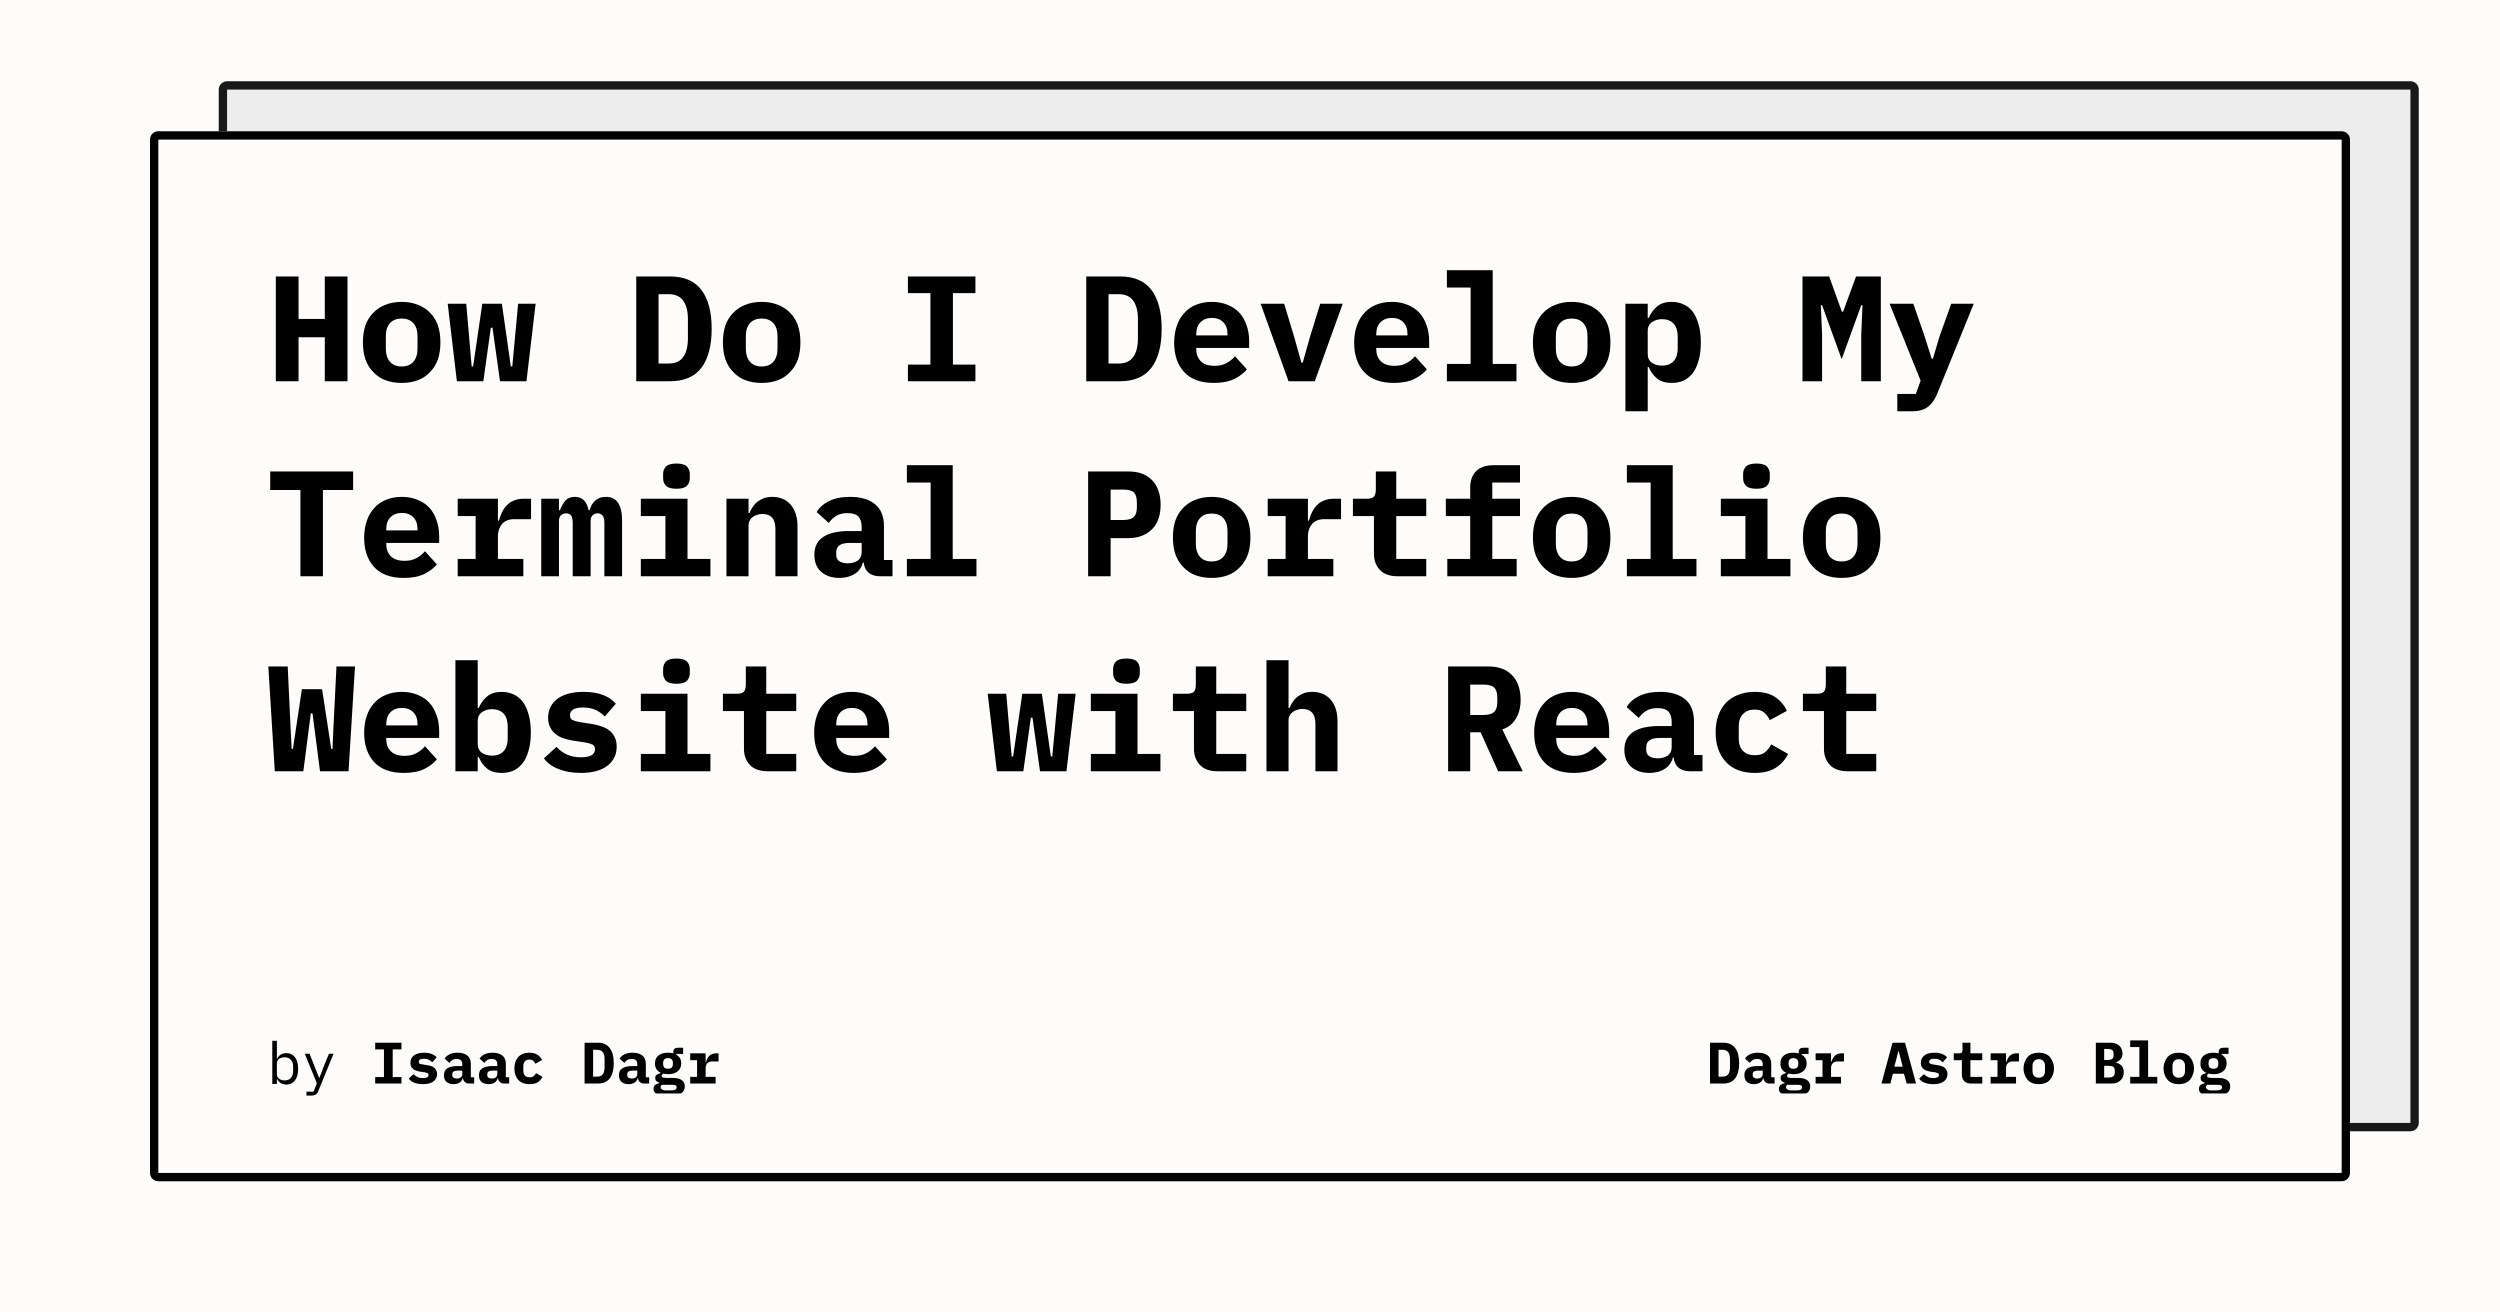 <svg width="1200" height="630" viewBox="0 0 1200 630" xmlns="http://www.w3.org/2000/svg"><rect x="0" y="0" width="1200" height="630" fill="#fefbfb"/><defs><clipPath id="satori_bc-id-0"><path x="105" y="39" width="1056" height="504" d="M109,39 h1048 a4,4 0 0 1 4,4 v496 a4,4 0 0 1 -4,4 h-1048 a4,4 0 0 1 -4,-4 v-496 a4,4 0 0 1 4,-4"/></clipPath></defs><g opacity="0.9"><path x="105" y="39" width="1056" height="504" fill="#ecebeb" d="M109,39 h1048 a4,4 0 0 1 4,4 v496 a4,4 0 0 1 -4,4 h-1048 a4,4 0 0 1 -4,-4 v-496 a4,4 0 0 1 4,-4"/><path width="1056" height="504" clip-path="url(#satori_bc-id-0)" fill="none" stroke="#000" stroke-width="8" d="M106.172,40.172 A4,4 0 0 1 109,39 h1048 a4,4 0 0 1 4,4 v496 a4,4 0 0 1 -4,4 h-1048 a4,4 0 0 1 -4,-4 v-496 A4,4 0 0 1 106.172,40.172"/></g><defs><clipPath id="satori_bc-id-1"><path x="72" y="63" width="1056" height="504" d="M76,63 h1048 a4,4 0 0 1 4,4 v496 a4,4 0 0 1 -4,4 h-1048 a4,4 0 0 1 -4,-4 v-496 a4,4 0 0 1 4,-4"/></clipPath></defs><path x="72" y="63" width="1056" height="504" fill="#fefbfb" d="M76,63 h1048 a4,4 0 0 1 4,4 v496 a4,4 0 0 1 -4,4 h-1048 a4,4 0 0 1 -4,-4 v-496 a4,4 0 0 1 4,-4"/><path width="1056" height="504" clip-path="url(#satori_bc-id-1)" fill="none" stroke="#000" stroke-width="8" d="M73.172,64.172 A4,4 0 0 1 76,63 h1048 a4,4 0 0 1 4,4 v496 a4,4 0 0 1 -4,4 h-1048 a4,4 0 0 1 -4,-4 v-496 A4,4 0 0 1 73.172,64.172"/><clipPath id="satori_cp-id-1-0-0"><rect x="128" y="103" width="944" height="281"/></clipPath><mask id="satori_om-id-1-0-0"><rect x="128" y="103" width="944" height="281" fill="#fff"/></mask><path fill="black" d="M155.9 183.0L155.9 161.9L143.3 161.9L143.3 183.0L132.4 183.0L132.4 132.7L143.3 132.7L143.3 153.1L155.9 153.1L155.9 132.7L166.8 132.7L166.8 183.0L155.9 183.0ZM192.8 183.8L192.8 183.8Q188.5 183.8 185.0 182.5Q181.6 181.2 179.2 178.6Q176.7 176.1 175.4 172.5Q174.2 168.9 174.2 164.4L174.2 164.4Q174.2 159.8 175.4 156.2Q176.7 152.6 179.2 150.1Q181.6 147.6 185.0 146.3Q188.5 144.9 192.8 144.9L192.8 144.9Q197.1 144.9 200.6 146.3Q204.0 147.6 206.4 150.1Q208.9 152.6 210.2 156.2Q211.4 159.8 211.4 164.4L211.4 164.4Q211.4 168.9 210.2 172.5Q208.9 176.1 206.4 178.6Q204.0 181.2 200.6 182.5Q197.1 183.8 192.8 183.8ZM192.8 175.9L192.8 175.9Q196.4 175.9 198.4 173.7Q200.4 171.4 200.4 167.3L200.4 167.3L200.4 161.4Q200.4 157.3 198.4 155.1Q196.4 152.9 192.8 152.9L192.8 152.9Q189.2 152.9 187.2 155.1Q185.2 157.3 185.2 161.4L185.2 161.4L185.2 167.3Q185.2 171.4 187.2 173.7Q189.2 175.9 192.8 175.9ZM219.3 183.0L214.9 145.8L223.8 145.8L226.4 175.9L227.1 175.9L231.5 145.8L240.9 145.8L245.2 175.9L245.9 175.9L248.7 145.8L257.1 145.8L252.7 183.0L240.0 183.0L236.4 157.3L235.6 157.3L232.0 183.0L219.3 183.0Z M305.4 183.0L305.4 132.7L321.6 132.7Q331.8 132.7 336.7 139.2Q341.6 145.7 341.6 157.8L341.6 157.8Q341.6 170.0 336.7 176.5Q331.8 183.0 321.6 183.0L321.6 183.0L305.4 183.0ZM316.1 174.5L320.9 174.5Q325.7 174.5 327.9 171.4Q330.2 168.3 330.2 162.4L330.2 162.4L330.2 153.2Q330.2 147.4 327.9 144.3Q325.7 141.2 320.9 141.2L320.9 141.2L316.1 141.2L316.1 174.5ZM365.6 183.8L365.6 183.8Q361.3 183.8 357.8 182.5Q354.4 181.2 352.0 178.6Q349.5 176.1 348.2 172.5Q347.0 168.9 347.0 164.4L347.0 164.4Q347.0 159.8 348.2 156.2Q349.5 152.6 352.0 150.1Q354.4 147.6 357.8 146.3Q361.3 144.9 365.6 144.9L365.6 144.9Q369.9 144.9 373.4 146.3Q376.8 147.6 379.2 150.1Q381.7 152.6 383.0 156.2Q384.2 159.8 384.2 164.4L384.2 164.4Q384.2 168.9 383.0 172.5Q381.7 176.1 379.2 178.6Q376.8 181.2 373.4 182.5Q369.9 183.8 365.6 183.8ZM365.6 175.9L365.6 175.9Q369.2 175.9 371.2 173.7Q373.2 171.4 373.2 167.3L373.2 167.3L373.2 161.4Q373.2 157.3 371.2 155.1Q369.2 152.9 365.6 152.9L365.6 152.9Q362 152.9 360.0 155.1Q358.0 157.3 358.0 161.4L358.0 161.4L358.0 167.3Q358.0 171.4 360.0 173.7Q362 175.9 365.6 175.9Z M468.2 183.0L435.8 183.0L435.8 175.0L446.6 175.0L446.6 140.7L435.8 140.7L435.8 132.7L468.2 132.7L468.2 140.7L457.4 140.7L457.4 175.0L468.2 175.0L468.2 183.0Z M521.4 183.0L521.4 132.7L537.6 132.7Q547.8 132.7 552.7 139.2Q557.6 145.7 557.6 157.8L557.6 157.8Q557.6 170.0 552.7 176.5Q547.8 183.0 537.6 183.0L537.6 183.0L521.4 183.0ZM532.1 174.5L536.9 174.5Q541.7 174.5 543.9 171.4Q546.2 168.3 546.2 162.4L546.2 162.4L546.2 153.2Q546.2 147.4 543.9 144.3Q541.7 141.2 536.9 141.2L536.9 141.2L532.1 141.2L532.1 174.5ZM582.6 183.8L582.6 183.8Q573.2 183.8 568.4 178.6Q563.6 173.4 563.6 164.5L563.6 164.5Q563.6 160.0 564.9 156.3Q566.1 152.7 568.5 150.2Q570.8 147.6 574.1 146.3Q577.5 144.9 581.7 144.9L581.7 144.9Q585.8 144.9 589.2 146.3Q592.5 147.6 594.8 150.0Q597.1 152.5 598.3 156.0Q599.6 159.5 599.6 163.8L599.6 163.8L599.6 167.0L574.2 167.0L574.2 167.6Q574.2 171.2 576.4 173.4Q578.6 175.6 583.0 175.6L583.0 175.6Q586.3 175.6 588.7 174.3Q591.0 173.1 592.8 171.0L592.8 171.0L598.5 177.3Q596.4 179.9 592.5 181.9Q588.6 183.8 582.6 183.8ZM581.7 152.6L581.7 152.6Q578.3 152.6 576.2 154.7Q574.2 156.8 574.2 160.4L574.2 160.4L574.2 161.0L589.2 161.0L589.2 160.4Q589.2 156.7 587.2 154.7Q585.2 152.6 581.7 152.6ZM631.1 183.0L618.5 183.0L605.1 145.8L616.4 145.8L621.2 161.7L624.7 174.1L625.3 174.1L628.8 161.7L633.7 145.8L644.5 145.8L631.1 183.0ZM669.0 183.8L669.0 183.8Q659.6 183.8 654.8 178.6Q650.0 173.4 650.0 164.5L650.0 164.5Q650.0 160.0 651.3 156.3Q652.5 152.7 654.9 150.2Q657.2 147.6 660.5 146.3Q663.9 144.9 668.1 144.9L668.1 144.9Q672.2 144.9 675.6 146.3Q678.9 147.6 681.2 150.0Q683.5 152.5 684.7 156.0Q686.0 159.5 686.0 163.8L686.0 163.8L686.0 167.0L660.6 167.0L660.6 167.6Q660.6 171.2 662.8 173.4Q665.0 175.6 669.4 175.6L669.4 175.6Q672.7 175.6 675.1 174.3Q677.4 173.1 679.2 171.0L679.2 171.0L684.9 177.3Q682.8 179.9 678.9 181.9Q675.0 183.8 669.0 183.8ZM668.1 152.6L668.1 152.6Q664.7 152.6 662.6 154.7Q660.6 156.8 660.6 160.4L660.6 160.4L660.6 161.0L675.6 161.0L675.6 160.4Q675.6 156.7 673.6 154.7Q671.6 152.6 668.1 152.6ZM694.5 183.0L694.5 174.7L705.9 174.7L705.9 138.0L694.5 138.0L694.5 129.7L716.5 129.7L716.5 174.7L727.9 174.7L727.9 183.0L694.5 183.0ZM754.4 183.8L754.4 183.8Q750.1 183.8 746.6 182.5Q743.2 181.2 740.8 178.6Q738.3 176.1 737.0 172.5Q735.8 168.9 735.8 164.4L735.8 164.4Q735.8 159.8 737.0 156.2Q738.3 152.6 740.8 150.1Q743.2 147.6 746.6 146.3Q750.1 144.9 754.4 144.9L754.4 144.9Q758.7 144.9 762.2 146.3Q765.6 147.6 768.0 150.1Q770.5 152.6 771.8 156.2Q773.0 159.8 773.0 164.4L773.0 164.4Q773.0 168.9 771.8 172.5Q770.5 176.1 768.0 178.6Q765.6 181.2 762.2 182.5Q758.7 183.8 754.4 183.8ZM754.4 175.9L754.4 175.9Q758.0 175.9 760.0 173.7Q762.0 171.4 762.0 167.3L762.0 167.3L762.0 161.4Q762.0 157.3 760.0 155.1Q758.0 152.9 754.4 152.9L754.4 152.9Q750.8 152.9 748.8 155.1Q746.8 157.3 746.8 161.4L746.8 161.4L746.8 167.3Q746.8 171.4 748.8 173.7Q750.8 175.9 754.4 175.9ZM780.2 197.4L780.2 145.8L790.9 145.8L790.9 152.6L791.4 152.6Q792.8 149.3 795.4 147.1Q798.0 144.9 802.4 144.9L802.4 144.9Q805.5 144.9 808.1 146.1Q810.6 147.2 812.5 149.6Q814.3 152.0 815.3 155.7Q816.4 159.3 816.4 164.4L816.4 164.4Q816.4 169.4 815.3 173.1Q814.3 176.8 812.5 179.1Q810.6 181.5 808.1 182.7Q805.5 183.8 802.4 183.8L802.4 183.8Q798.0 183.8 795.4 181.7Q792.8 179.6 791.4 176.2L791.4 176.2L790.9 176.2L790.9 197.4L780.2 197.4ZM797.8 175.5L797.8 175.5Q801.4 175.5 803.4 173.3Q805.3 171.1 805.3 167.3L805.3 167.3L805.3 161.5Q805.3 157.6 803.4 155.4Q801.4 153.2 797.8 153.2L797.8 153.2Q795.0 153.2 793.0 154.6Q790.9 156.0 790.9 158.9L790.9 158.9L790.9 169.8Q790.9 172.8 793.0 174.2Q795.0 175.5 797.8 175.5Z M893.4 183.0L893.4 160.6L894.0 146.5L893.4 146.5L884.0 172.4L874.6 146.5L874.0 146.5L874.6 160.6L874.6 183.0L865.2 183.0L865.2 132.7L878.0 132.7L884.1 149.6L884.7 149.6L890.9 132.7L902.8 132.7L902.8 183.0L893.4 183.0ZM931.0 161.4L936.6 145.8L947.4 145.8L929.9 188.9Q928.3 193.0 925.5 195.2Q922.8 197.4 918.1 197.4L918.1 197.4L910.7 197.4L910.7 189.1L919.6 189.1L921.9 182.7L907.0 145.8L918.4 145.8L923.8 161.4L927.2 172.2L927.8 172.2L931.0 161.4Z M169.5 235.2L155 235.2L155 276.6L144.2 276.6L144.2 235.2L129.7 235.2L129.7 226.3L169.5 226.3L169.5 235.2ZM193.8 277.4L193.8 277.4Q184.4 277.4 179.6 272.2Q174.8 267.0 174.8 258.1L174.8 258.1Q174.8 253.6 176.1 249.9Q177.3 246.3 179.7 243.8Q182 241.2 185.3 239.9Q188.7 238.5 192.9 238.5L192.9 238.5Q197.0 238.5 200.4 239.9Q203.7 241.2 206.0 243.6Q208.3 246.1 209.5 249.6Q210.8 253.1 210.8 257.4L210.8 257.4L210.8 260.6L185.4 260.6L185.4 261.2Q185.4 264.8 187.6 267.0Q189.8 269.2 194.2 269.2L194.2 269.2Q197.5 269.2 199.9 267.9Q202.2 266.7 204.0 264.6L204.0 264.6L209.7 270.9Q207.6 273.5 203.7 275.5Q199.8 277.4 193.8 277.4ZM192.9 246.2L192.9 246.2Q189.5 246.2 187.4 248.3Q185.4 250.4 185.4 254.0L185.4 254.0L185.4 254.6L200.4 254.6L200.4 254.0Q200.4 250.3 198.4 248.3Q196.4 246.2 192.9 246.2ZM219.7 276.6L219.7 268.3L228.3 268.3L228.3 247.7L219.7 247.7L219.7 239.4L239.0 239.4L239.0 249.9L239.5 249.9Q240.0 247.9 240.9 246.0Q241.8 244.1 243.2 242.6Q244.6 241.1 246.6 240.3Q248.6 239.4 251.3 239.4L251.3 239.4L254.9 239.4L254.9 249.2L246.9 249.2Q243.0 249.2 241.0 251.5Q239.0 253.9 239.0 257.3L239.0 257.3L239.0 268.3L251.2 268.3L251.2 276.6L219.7 276.6ZM268.3 276.6L259.8 276.6L259.8 239.4L268.3 239.4L268.3 244.9L268.8 244.9Q269.7 242.3 271.3 240.4Q272.9 238.5 275.9 238.5L275.9 238.5Q281.3 238.5 282.5 244.9L282.5 244.9L282.9 244.9Q283.4 243.6 284.0 242.4Q284.7 241.3 285.6 240.4Q286.5 239.5 287.8 239.0Q289.1 238.5 290.9 238.5L290.9 238.5Q298.6 238.5 298.6 250.0L298.6 250.0L298.6 276.6L290.1 276.6L290.1 251.1Q290.1 248.5 289.2 247.4Q288.3 246.4 286.8 246.4L286.8 246.4Q285.5 246.4 284.5 247.3Q283.5 248.2 283.5 250.1L283.5 250.1L283.5 276.6L274.9 276.6L274.9 251.1Q274.9 248.5 274.1 247.4Q273.2 246.4 271.8 246.4L271.8 246.4Q270.3 246.4 269.3 247.3Q268.3 248.2 268.3 250.1L268.3 250.1L268.3 276.6ZM324.7 234.6L324.7 234.6Q321.1 234.6 319.7 233.2Q318.3 231.7 318.3 229.6L318.3 229.6L318.3 227.5Q318.3 225.4 319.7 223.9Q321.1 222.5 324.7 222.5L324.7 222.5Q328.3 222.5 329.7 223.9Q331.1 225.4 331.1 227.5L331.1 227.5L331.1 229.6Q331.1 231.7 329.7 233.2Q328.3 234.6 324.7 234.6ZM307.6 276.6L307.6 268.3L319.4 268.3L319.4 247.7L307.6 247.7L307.6 239.4L330.0 239.4L330.0 268.3L341.0 268.3L341.0 276.6L307.6 276.6ZM359.3 276.6L348.7 276.6L348.7 239.4L359.3 239.4L359.3 246.2L359.8 246.2Q360.4 244.6 361.4 243.2Q362.3 241.8 363.6 240.8Q365.0 239.8 366.7 239.1Q368.5 238.5 370.7 238.5L370.7 238.5Q373.4 238.5 375.6 239.4Q377.8 240.3 379.4 242.1Q381.0 243.9 381.9 246.5Q382.8 249.1 382.8 252.5L382.8 252.5L382.8 276.6L372.2 276.6L372.2 253.9Q372.2 246.7 365.9 246.7L365.9 246.7Q364.7 246.7 363.5 247.1Q362.3 247.4 361.4 248.1Q360.4 248.8 359.9 249.8Q359.3 250.8 359.3 252.1L359.3 252.1L359.3 276.6ZM428.4 276.6L422.3 276.6Q419.0 276.6 416.9 274.9Q414.9 273.2 414.6 270.0L414.6 270.0L414.2 270.0Q413.2 273.7 410.2 275.5Q407.2 277.4 402.9 277.4L402.9 277.4Q397.5 277.4 394.2 274.5Q390.9 271.6 390.9 266.3L390.9 266.3Q390.9 260.5 395.2 257.7Q399.4 254.9 407.6 254.9L407.6 254.9L413.6 254.9L413.6 253.0Q413.6 249.7 412.1 248.0Q410.5 246.3 406.9 246.3L406.9 246.3Q403.5 246.3 401.4 247.6Q399.3 248.9 397.8 251.0L397.8 251.0L392.0 245.8Q393.8 242.6 397.8 240.6Q401.8 238.5 408.1 238.5L408.1 238.5Q415.7 238.5 420.0 242.0Q424.3 245.5 424.3 252.6L424.3 252.6L424.3 268.8L428.4 268.8L428.4 276.6ZM406.9 270.4L406.9 270.4Q409.7 270.4 411.7 269.1Q413.6 267.7 413.6 265.1L413.6 265.1L413.6 260.6L407.9 260.6Q401.4 260.6 401.4 265.0L401.4 265.0L401.4 266.5Q401.4 268.4 402.9 269.4Q404.4 270.4 406.9 270.4ZM435.3 276.6L435.3 268.3L446.7 268.3L446.7 231.6L435.3 231.6L435.3 223.3L457.3 223.3L457.3 268.3L468.7 268.3L468.7 276.6L435.3 276.6Z M533.1 276.6L522.3 276.6L522.3 226.3L541.7 226.3Q545.4 226.3 548.3 227.4Q551.1 228.5 553.1 230.6Q555.1 232.7 556.1 235.7Q557.1 238.6 557.1 242.3L557.1 242.3Q557.1 246.0 556.1 248.9Q555.1 251.9 553.1 253.9Q551.1 256.0 548.3 257.1Q545.4 258.3 541.7 258.3L541.7 258.3L533.1 258.3L533.1 276.6ZM533.1 235.0L533.1 249.6L539.0 249.6Q542.8 249.6 544.3 248.1Q545.7 246.7 545.7 243.4L545.7 243.4L545.7 241.2Q545.7 237.9 544.3 236.4Q542.8 235.0 539.0 235.0L539.0 235.0L533.1 235.0ZM581.6 277.4L581.6 277.4Q577.3 277.4 573.8 276.1Q570.4 274.8 568.0 272.2Q565.5 269.7 564.2 266.1Q563.0 262.5 563.0 258.0L563.0 258.0Q563.0 253.4 564.2 249.8Q565.5 246.2 568.0 243.7Q570.4 241.2 573.8 239.9Q577.3 238.5 581.6 238.5L581.6 238.5Q585.9 238.5 589.4 239.9Q592.8 241.2 595.2 243.7Q597.7 246.2 599.0 249.8Q600.2 253.4 600.2 258.0L600.2 258.0Q600.2 262.5 599.0 266.1Q597.7 269.7 595.2 272.2Q592.8 274.8 589.4 276.1Q585.9 277.4 581.6 277.4ZM581.6 269.5L581.6 269.5Q585.2 269.5 587.2 267.3Q589.2 265.0 589.2 260.9L589.2 260.9L589.2 255.0Q589.2 250.9 587.2 248.7Q585.2 246.5 581.6 246.5L581.6 246.5Q578 246.5 576.0 248.7Q574.0 250.9 574.0 255.0L574.0 255.0L574.0 260.9Q574.0 265.0 576.0 267.3Q578 269.5 581.6 269.5ZM608.5 276.6L608.5 268.3L617.1 268.3L617.1 247.7L608.5 247.7L608.5 239.4L627.8 239.4L627.8 249.9L628.3 249.9Q628.8 247.9 629.7 246.0Q630.6 244.1 632.0 242.6Q633.4 241.1 635.4 240.3Q637.4 239.4 640.1 239.4L640.1 239.4L643.7 239.4L643.7 249.2L635.7 249.2Q631.8 249.2 629.8 251.5Q627.8 253.9 627.8 257.3L627.8 257.3L627.8 268.3L640.0 268.3L640.0 276.6L608.5 276.6ZM684.6 276.6L670.9 276.6Q665.1 276.6 662.3 273.5Q659.5 270.5 659.5 265.8L659.5 265.8L659.5 247.7L649.4 247.7L649.4 239.4L656.0 239.4Q658.4 239.4 659.4 238.5Q660.4 237.5 660.4 235.0L660.4 235.0L660.4 226.3L670.2 226.3L670.2 239.4L684.6 239.4L684.6 247.7L670.2 247.7L670.2 268.3L684.6 268.3L684.6 276.6ZM694.7 276.6L694.7 268.3L705.7 268.3L705.7 247.7L694.0 247.7L694.0 239.4L705.7 239.4L705.7 234.0Q705.7 229.2 708.4 226.3Q711.2 223.3 717.0 223.3L717.0 223.3L729.6 223.3L729.6 231.6L716.3 231.6L716.3 239.4L729.6 239.4L729.6 247.7L716.3 247.7L716.3 268.3L728.0 268.3L728.0 276.6L694.7 276.6ZM754.4 277.4L754.4 277.4Q750.1 277.4 746.6 276.1Q743.2 274.8 740.8 272.2Q738.3 269.7 737.0 266.1Q735.8 262.5 735.8 258.0L735.8 258.0Q735.8 253.4 737.0 249.8Q738.3 246.2 740.8 243.7Q743.2 241.2 746.6 239.9Q750.1 238.5 754.4 238.5L754.4 238.5Q758.7 238.5 762.2 239.9Q765.6 241.2 768.0 243.7Q770.5 246.2 771.8 249.8Q773.0 253.4 773.0 258.0L773.0 258.0Q773.0 262.5 771.8 266.1Q770.5 269.7 768.0 272.2Q765.6 274.8 762.2 276.1Q758.7 277.4 754.4 277.4ZM754.4 269.5L754.4 269.5Q758.0 269.5 760.0 267.3Q762.0 265.0 762.0 260.9L762.0 260.9L762.0 255.0Q762.0 250.9 760.0 248.7Q758.0 246.5 754.4 246.5L754.4 246.5Q750.8 246.5 748.8 248.7Q746.8 250.9 746.8 255.0L746.8 255.0L746.8 260.9Q746.8 265.0 748.8 267.3Q750.8 269.5 754.4 269.5ZM780.9 276.6L780.9 268.3L792.3 268.3L792.3 231.6L780.9 231.6L780.9 223.3L802.9 223.3L802.9 268.3L814.3 268.3L814.3 276.6L780.9 276.6ZM843.1 234.6L843.1 234.6Q839.5 234.6 838.1 233.2Q836.7 231.7 836.7 229.6L836.7 229.6L836.7 227.5Q836.7 225.4 838.1 223.9Q839.5 222.5 843.1 222.5L843.1 222.5Q846.7 222.5 848.1 223.9Q849.5 225.4 849.5 227.5L849.5 227.5L849.5 229.6Q849.5 231.7 848.1 233.2Q846.7 234.6 843.1 234.6ZM826.0 276.6L826.0 268.3L837.8 268.3L837.8 247.7L826.0 247.7L826.0 239.4L848.4 239.4L848.4 268.3L859.4 268.3L859.4 276.6L826.0 276.6ZM884.0 277.4L884.0 277.4Q879.7 277.4 876.2 276.1Q872.8 274.8 870.4 272.2Q867.9 269.7 866.6 266.1Q865.4 262.5 865.4 258.0L865.4 258.0Q865.4 253.4 866.6 249.8Q867.9 246.2 870.4 243.7Q872.8 241.2 876.2 239.9Q879.7 238.5 884.0 238.5L884.0 238.5Q888.3 238.5 891.8 239.9Q895.2 241.2 897.6 243.7Q900.1 246.2 901.4 249.8Q902.6 253.4 902.6 258.0L902.6 258.0Q902.6 262.5 901.4 266.1Q900.1 269.7 897.6 272.2Q895.2 274.8 891.8 276.1Q888.3 277.4 884.0 277.4ZM884.0 269.5L884.0 269.5Q887.6 269.5 889.6 267.3Q891.6 265.0 891.6 260.9L891.6 260.9L891.6 255.0Q891.6 250.9 889.6 248.7Q887.6 246.5 884.0 246.5L884.0 246.5Q880.4 246.5 878.4 248.7Q876.4 250.9 876.4 255.0L876.4 255.0L876.4 260.9Q876.4 265.0 878.4 267.3Q880.4 269.5 884.0 269.5Z M145.6 370.2L131.9 370.2L128.8 319.9L138.1 319.9L139.5 350.0L140.0 359.5L140.6 359.5L144.9 330.8L154.6 330.8L159.0 359.5L159.6 359.5L160.0 350.3L161.5 319.9L170.4 319.9L167.3 370.2L153.6 370.2L150.0 342.4L149.2 342.4L145.6 370.2ZM193.8 371.0L193.8 371.0Q184.4 371.0 179.6 365.8Q174.8 360.6 174.8 351.7L174.8 351.7Q174.8 347.2 176.1 343.5Q177.3 339.9 179.7 337.4Q182 334.8 185.3 333.5Q188.7 332.1 192.9 332.1L192.9 332.1Q197.0 332.1 200.4 333.5Q203.7 334.8 206.0 337.2Q208.3 339.7 209.5 343.2Q210.8 346.7 210.8 351.0L210.8 351.0L210.8 354.2L185.4 354.2L185.4 354.8Q185.4 358.4 187.6 360.6Q189.8 362.8 194.2 362.8L194.2 362.8Q197.5 362.8 199.9 361.5Q202.2 360.3 204.0 358.2L204.0 358.2L209.7 364.5Q207.6 367.1 203.7 369.1Q199.8 371.0 193.8 371.0ZM192.9 339.8L192.9 339.8Q189.5 339.8 187.4 341.9Q185.4 344.0 185.4 347.6L185.4 347.6L185.4 348.2L200.4 348.2L200.4 347.6Q200.4 343.9 198.4 341.9Q196.4 339.8 192.9 339.8ZM218.6 370.2L218.6 316.9L229.3 316.9L229.3 339.8L229.8 339.8Q231.2 336.5 233.8 334.3Q236.4 332.1 240.8 332.1L240.8 332.1Q243.9 332.1 246.5 333.3Q249.0 334.4 250.9 336.8Q252.7 339.2 253.7 342.9Q254.8 346.5 254.8 351.6L254.8 351.6Q254.8 356.6 253.7 360.3Q252.7 364.0 250.9 366.3Q249.0 368.7 246.5 369.9Q243.9 371.0 240.8 371.0L240.8 371.0Q236.4 371.0 233.8 368.9Q231.2 366.8 229.8 363.4L229.8 363.4L229.3 363.4L229.3 370.2L218.6 370.2ZM236.2 362.7L236.2 362.7Q239.8 362.7 241.8 360.5Q243.7 358.3 243.7 354.5L243.7 354.5L243.7 348.7Q243.7 344.8 241.8 342.6Q239.8 340.4 236.2 340.4L236.2 340.4Q233.4 340.4 231.4 341.8Q229.3 343.2 229.3 346.1L229.3 346.1L229.3 357.0Q229.3 360.0 231.4 361.4Q233.4 362.7 236.2 362.7ZM278.8 371.0L278.8 371.0Q272.6 371.0 268.0 369.1Q263.4 367.3 261.1 364.0L261.1 364.0L267.1 358.5Q269.3 360.9 272.2 362.2Q275.1 363.5 278.8 363.5L278.8 363.5Q282.0 363.5 283.8 362.6Q285.6 361.6 285.6 359.6L285.6 359.6Q285.6 358.0 284.4 357.4Q283.2 356.8 281.0 356.4L281.0 356.4L275.0 355.5Q272.5 355.1 270.3 354.3Q268.2 353.6 266.6 352.3Q265.0 351.0 264.1 349.1Q263.1 347.3 263.1 344.6L263.1 344.6Q263.1 338.8 267.6 335.4Q272.1 332.1 280.1 332.1L280.1 332.1Q285.6 332.1 289.5 333.6Q293.3 335.1 295.6 337.8L295.6 337.8L290.3 343.9Q288.6 342.1 286.0 340.8Q283.4 339.6 279.8 339.6L279.8 339.6Q273.6 339.6 273.6 343.4L273.6 343.4Q273.6 345.0 274.8 345.6Q276.0 346.2 278.2 346.6L278.2 346.6L284.1 347.5Q286.6 347.9 288.8 348.7Q290.9 349.4 292.6 350.7Q294.2 352.0 295.1 353.9Q296.0 355.8 296.0 358.4L296.0 358.4Q296.0 364.2 291.5 367.6Q287.0 371.0 278.8 371.0ZM324.7 328.2L324.7 328.2Q321.1 328.2 319.7 326.8Q318.3 325.3 318.3 323.2L318.3 323.2L318.3 321.1Q318.3 319.0 319.7 317.5Q321.1 316.1 324.7 316.1L324.7 316.1Q328.3 316.1 329.7 317.5Q331.1 319.0 331.1 321.1L331.1 321.1L331.1 323.2Q331.1 325.3 329.7 326.8Q328.3 328.2 324.7 328.2ZM307.6 370.2L307.6 361.9L319.4 361.9L319.4 341.3L307.6 341.3L307.6 333.0L330.0 333.0L330.0 361.9L341.0 361.9L341.0 370.2L307.6 370.2ZM382.2 370.2L368.5 370.2Q362.7 370.2 359.9 367.1Q357.1 364.1 357.1 359.4L357.1 359.4L357.1 341.3L347.0 341.3L347.0 333.0L353.6 333.0Q356.0 333.0 357.0 332.1Q358.0 331.1 358.0 328.6L358.0 328.6L358.0 319.9L367.8 319.9L367.8 333.0L382.2 333.0L382.2 341.3L367.8 341.3L367.8 361.9L382.2 361.9L382.2 370.2ZM409.8 371.0L409.8 371.0Q400.4 371.0 395.6 365.8Q390.8 360.6 390.8 351.7L390.8 351.7Q390.8 347.2 392.1 343.5Q393.3 339.9 395.7 337.4Q398.0 334.8 401.3 333.5Q404.7 332.1 408.9 332.1L408.9 332.1Q413.0 332.1 416.4 333.5Q419.7 334.8 422.0 337.2Q424.3 339.7 425.5 343.2Q426.8 346.7 426.8 351.0L426.8 351.0L426.8 354.2L401.4 354.2L401.4 354.8Q401.4 358.4 403.6 360.6Q405.8 362.8 410.2 362.8L410.2 362.8Q413.5 362.8 415.9 361.5Q418.2 360.3 420.0 358.2L420.0 358.2L425.7 364.5Q423.6 367.1 419.7 369.1Q415.8 371.0 409.8 371.0ZM408.9 339.8L408.9 339.8Q405.5 339.8 403.4 341.9Q401.4 344.0 401.4 347.6L401.4 347.6L401.4 348.2L416.4 348.2L416.4 347.6Q416.4 343.9 414.4 341.9Q412.4 339.8 408.9 339.8Z M478.5 370.2L474.1 333.0L483.0 333.0L485.6 363.1L486.3 363.1L490.7 333.0L500.1 333.0L504.4 363.1L505.1 363.1L507.9 333.0L516.3 333.0L511.9 370.2L499.2 370.2L495.6 344.5L494.8 344.5L491.2 370.2L478.5 370.2ZM540.7 328.2L540.7 328.2Q537.1 328.2 535.7 326.8Q534.3 325.3 534.3 323.2L534.3 323.2L534.3 321.1Q534.3 319.0 535.7 317.5Q537.1 316.1 540.7 316.1L540.7 316.1Q544.3 316.1 545.7 317.5Q547.1 319.0 547.1 321.1L547.1 321.1L547.1 323.2Q547.1 325.3 545.7 326.8Q544.3 328.2 540.7 328.2ZM523.6 370.2L523.6 361.9L535.4 361.9L535.4 341.3L523.6 341.3L523.6 333.0L546.0 333.0L546.0 361.9L557.0 361.9L557.0 370.2L523.6 370.2ZM598.2 370.2L584.5 370.2Q578.7 370.2 575.9 367.1Q573.1 364.1 573.1 359.4L573.1 359.4L573.1 341.3L563.0 341.3L563.0 333.0L569.6 333.0Q572.0 333.0 573.0 332.1Q574.0 331.1 574.0 328.6L574.0 328.6L574.0 319.9L583.8 319.9L583.8 333.0L598.2 333.0L598.2 341.3L583.8 341.3L583.8 361.9L598.2 361.9L598.2 370.2ZM607.9 370.2L607.9 316.9L618.5 316.9L618.5 339.8L619.0 339.8Q619.6 338.2 620.6 336.8Q621.5 335.4 622.8 334.4Q624.2 333.4 625.9 332.7Q627.7 332.1 629.9 332.1L629.9 332.1Q632.6 332.1 634.8 333.0Q637.0 333.9 638.6 335.7Q640.2 337.5 641.1 340.1Q642.0 342.7 642.0 346.1L642.0 346.1L642.0 370.2L631.4 370.2L631.4 347.5Q631.4 340.3 625.1 340.3L625.1 340.3Q623.9 340.3 622.7 340.7Q621.5 341.0 620.6 341.7Q619.6 342.4 619.1 343.4Q618.5 344.4 618.5 345.7L618.5 345.7L618.5 370.2L607.9 370.2Z M705.7 351.5L705.7 370.2L695.1 370.2L695.1 319.9L714.5 319.9Q718.2 319.9 721.1 321.0Q723.9 322.1 725.9 324.2Q727.9 326.3 728.9 329.3Q729.9 332.2 729.9 335.9L729.9 335.9Q729.9 341.2 727.6 345.0Q725.3 348.8 721.1 350.1L721.1 350.1L730.9 370.2L719.1 370.2L710.7 351.5L705.7 351.5ZM705.7 343.2L711.9 343.2Q715.7 343.2 717.2 341.7Q718.7 340.3 718.7 337.0L718.7 337.0L718.7 334.8Q718.7 331.5 717.2 330.0Q715.7 328.6 711.9 328.6L711.9 328.6L705.7 328.6L705.7 343.2ZM755.4 371.0L755.4 371.0Q746.0 371.0 741.2 365.8Q736.4 360.6 736.4 351.7L736.4 351.7Q736.4 347.2 737.7 343.5Q738.9 339.9 741.3 337.4Q743.6 334.8 746.9 333.5Q750.3 332.1 754.5 332.1L754.5 332.1Q758.6 332.1 762.0 333.5Q765.3 334.8 767.6 337.2Q769.9 339.7 771.1 343.2Q772.4 346.7 772.4 351.0L772.4 351.0L772.4 354.2L747.0 354.2L747.0 354.8Q747.0 358.4 749.2 360.6Q751.4 362.8 755.8 362.8L755.8 362.8Q759.1 362.8 761.5 361.5Q763.8 360.3 765.6 358.2L765.6 358.2L771.3 364.5Q769.2 367.1 765.3 369.1Q761.4 371.0 755.4 371.0ZM754.5 339.8L754.5 339.8Q751.1 339.8 749.0 341.9Q747.0 344.0 747.0 347.6L747.0 347.6L747.0 348.2L762.0 348.2L762.0 347.6Q762.0 343.9 760.0 341.9Q758 339.8 754.5 339.8ZM817.2 370.2L811.1 370.2Q807.8 370.2 805.7 368.5Q803.7 366.8 803.4 363.6L803.4 363.6L803 363.6Q802.0 367.3 799.0 369.1Q796.0 371.0 791.7 371.0L791.7 371.0Q786.3 371.0 783.0 368.1Q779.7 365.2 779.7 359.9L779.7 359.9Q779.7 354.1 784.0 351.3Q788.2 348.5 796.4 348.5L796.4 348.5L802.4 348.5L802.4 346.6Q802.4 343.3 800.9 341.6Q799.3 339.9 795.7 339.9L795.7 339.9Q792.3 339.9 790.2 341.2Q788.1 342.5 786.6 344.6L786.6 344.6L780.8 339.4Q782.6 336.2 786.6 334.2Q790.6 332.1 796.9 332.1L796.9 332.1Q804.5 332.1 808.8 335.6Q813.1 339.1 813.1 346.2L813.1 346.2L813.1 362.4L817.2 362.4L817.2 370.2ZM795.7 364.0L795.7 364.0Q798.5 364.0 800.5 362.7Q802.4 361.3 802.4 358.7L802.4 358.7L802.4 354.2L796.7 354.2Q790.2 354.2 790.2 358.6L790.2 358.6L790.2 360.1Q790.2 362.0 791.7 363.0Q793.2 364.0 795.7 364.0ZM842.3 371.0L842.3 371.0Q837.9 371.0 834.4 369.7Q830.9 368.4 828.5 365.8Q826.1 363.3 824.8 359.7Q823.5 356.1 823.5 351.6L823.5 351.6Q823.5 347.0 824.8 343.4Q826.1 339.8 828.5 337.3Q830.9 334.8 834.4 333.5Q837.9 332.1 842.2 332.1L842.2 332.1Q848.4 332.1 852.1 334.6Q855.8 337.1 857.7 341.2L857.7 341.2L849.5 345.7Q848.5 343.5 846.9 342.1Q845.3 340.6 842.2 340.6L842.2 340.6Q838.6 340.6 836.6 342.8Q834.6 344.9 834.6 348.6L834.6 348.6L834.6 354.6Q834.6 358.3 836.6 360.4Q838.6 362.5 842.4 362.5L842.4 362.5Q845.5 362.5 847.2 361.1Q849.0 359.6 850.2 357.3L850.2 357.3L858.3 361.9Q856.3 366.0 852.4 368.5Q848.6 371.0 842.3 371.0ZM900.6 370.2L886.9 370.2Q881.1 370.2 878.3 367.1Q875.5 364.1 875.5 359.4L875.5 359.4L875.5 341.3L865.4 341.3L865.4 333.0L872.0 333.0Q874.4 333.0 875.4 332.1Q876.4 331.1 876.4 328.6L876.4 328.6L876.4 319.9L886.2 319.9L886.2 333.0L900.6 333.0L900.6 341.3L886.2 341.3L886.2 361.9L900.6 361.9L900.6 370.2Z " clip-path="url(#satori_cp-id-1-0-0)" mask="url(#satori_om-id-1-0-0)"/><path fill="black" d="M130.7 520.3L130.7 499.6L132.9 499.6L132.9 508.2L133.0 508.2Q134.4 505.5 137.5 505.5L137.5 505.5Q140.1 505.5 141.6 507.5Q143.1 509.5 143.1 513.0L143.1 513.0Q143.1 516.6 141.6 518.6Q140.1 520.6 137.5 520.6L137.5 520.6Q134.4 520.6 133.0 517.9L133.0 517.9L132.9 517.9L132.9 520.3L130.7 520.3ZM136.6 518.6L136.6 518.6Q138.6 518.6 139.6 517.4Q140.7 516.2 140.7 514.3L140.7 514.3L140.7 511.8Q140.7 509.9 139.6 508.7Q138.6 507.5 136.6 507.5L136.6 507.5Q135.8 507.5 135.2 507.7Q134.5 507.9 134.0 508.2Q133.5 508.6 133.2 509.2Q132.9 509.7 132.9 510.4L132.9 510.4L132.9 515.7Q132.9 516.4 133.2 516.9Q133.5 517.5 134.0 517.8Q134.5 518.2 135.2 518.4Q135.8 518.6 136.6 518.6ZM155.4 511.9L157.9 505.8L160.1 505.8L152.9 523.4Q152.7 524.1 152.4 524.5Q152.1 525.0 151.7 525.3Q151.2 525.6 150.7 525.7Q150.1 525.9 149.3 525.9L149.3 525.9L147.1 525.9L147.1 524.0L150.5 524.0L152.1 520.0L146.3 505.8L148.6 505.8L151.0 511.9L153.2 517.4L153.3 517.4L155.4 511.9Z "/><clipPath id="satori_cp-id-1-0-1-0-2"><rect x="178" y="489" width="168" height="36"/></clipPath><mask id="satori_om-id-1-0-1-0-2"><rect x="178" y="489" width="168" height="36" fill="#fff"/></mask><path fill="black" d="M192.7 520.1L180.1 520.1L180.1 517.0L184.3 517.0L184.3 503.7L180.1 503.7L180.1 500.5L192.7 500.5L192.7 503.7L188.5 503.7L188.5 517.0L192.7 517.0L192.7 520.1ZM203.0 520.4L203.0 520.4Q200.6 520.4 198.8 519.7Q197.1 519.0 196.2 517.7L196.2 517.7L198.5 515.6Q199.3 516.5 200.5 517.0Q201.6 517.5 203.1 517.5L203.1 517.5Q204.3 517.5 205.0 517.1Q205.7 516.8 205.7 516.0L205.7 516.0Q205.7 515.4 205.2 515.1Q204.7 514.9 203.9 514.7L203.9 514.7L201.6 514.4Q200.6 514.2 199.8 513.9Q198.9 513.7 198.3 513.1Q197.7 512.6 197.3 511.9Q197.0 511.2 197.0 510.2L197.0 510.2Q197.0 507.9 198.7 506.6Q200.4 505.3 203.6 505.3L203.6 505.3Q205.7 505.3 207.2 505.9Q208.7 506.5 209.6 507.5L209.6 507.5L207.5 509.9Q206.9 509.2 205.9 508.7Q204.9 508.2 203.4 508.2L203.4 508.2Q201.0 508.2 201.0 509.7L201.0 509.7Q201.0 510.3 201.5 510.6Q202.0 510.8 202.8 510.9L202.8 510.9L205.1 511.3Q206.1 511.4 206.9 511.7Q207.8 512.0 208.4 512.5Q209.0 513.0 209.4 513.8Q209.8 514.5 209.8 515.5L209.8 515.5Q209.8 517.8 208.0 519.1Q206.3 520.4 203.0 520.4ZM227.6 520.1L225.2 520.1Q223.9 520.1 223.2 519.4Q222.4 518.8 222.2 517.5L222.2 517.5L222.1 517.5Q221.7 519.0 220.5 519.7Q219.4 520.4 217.7 520.4L217.7 520.4Q215.6 520.4 214.3 519.3Q213.1 518.2 213.1 516.1L213.1 516.1Q213.1 513.8 214.7 512.8Q216.4 511.7 219.6 511.7L219.6 511.7L221.9 511.7L221.9 510.9Q221.9 509.6 221.3 509.0Q220.7 508.3 219.2 508.3L219.2 508.3Q217.9 508.3 217.1 508.8Q216.3 509.3 215.7 510.2L215.7 510.2L213.4 508.1Q214.2 506.9 215.7 506.1Q217.3 505.3 219.7 505.3L219.7 505.3Q222.7 505.3 224.4 506.7Q226.0 508.0 226.0 510.8L226.0 510.8L226.0 517.1L227.6 517.1L227.6 520.1ZM219.3 517.7L219.3 517.7Q220.4 517.7 221.1 517.2Q221.9 516.6 221.9 515.6L221.9 515.6L221.9 513.9L219.7 513.9Q217.1 513.9 217.1 515.6L217.1 515.6L217.1 516.2Q217.1 516.9 217.7 517.3Q218.3 517.7 219.3 517.7ZM244.4 520.1L242.0 520.1Q240.7 520.1 240.0 519.4Q239.2 518.8 239.0 517.5L239.0 517.5L238.9 517.5Q238.5 519.0 237.3 519.7Q236.2 520.4 234.5 520.4L234.5 520.4Q232.4 520.4 231.1 519.3Q229.9 518.2 229.9 516.1L229.9 516.1Q229.9 513.8 231.5 512.8Q233.2 511.7 236.4 511.7L236.4 511.7L238.7 511.7L238.7 510.9Q238.7 509.6 238.1 509.0Q237.5 508.3 236.0 508.3L236.0 508.3Q234.7 508.3 233.9 508.8Q233.1 509.3 232.5 510.2L232.5 510.2L230.2 508.1Q231.0 506.9 232.5 506.1Q234.1 505.3 236.5 505.3L236.5 505.3Q239.5 505.3 241.2 506.7Q242.8 508.0 242.8 510.8L242.8 510.8L242.8 517.1L244.4 517.1L244.4 520.1ZM236.1 517.7L236.1 517.7Q237.2 517.7 237.9 517.2Q238.7 516.6 238.7 515.6L238.7 515.6L238.7 513.9L236.5 513.9Q233.9 513.9 233.9 515.6L233.9 515.6L233.9 516.2Q233.9 516.9 234.5 517.3Q235.1 517.7 236.1 517.7ZM254.2 520.4L254.2 520.4Q252.5 520.4 251.1 519.9Q249.8 519.4 248.8 518.4Q247.9 517.4 247.4 516.0Q246.9 514.6 246.9 512.9L246.9 512.9Q246.9 511.1 247.4 509.7Q247.9 508.3 248.8 507.3Q249.8 506.3 251.1 505.8Q252.5 505.3 254.2 505.3L254.2 505.3Q256.5 505.3 258.0 506.3Q259.4 507.2 260.2 508.8L260.2 508.8L257.0 510.6Q256.6 509.7 256.0 509.2Q255.3 508.6 254.2 508.6L254.2 508.6Q252.7 508.6 252.0 509.4Q251.2 510.3 251.2 511.7L251.2 511.7L251.2 514.0Q251.2 515.5 252.0 516.3Q252.7 517.1 254.2 517.1L254.2 517.1Q255.4 517.1 256.1 516.6Q256.8 516.0 257.3 515.1L257.3 515.1L260.4 516.9Q259.6 518.5 258.1 519.5Q256.6 520.4 254.2 520.4Z M280.6 520.1L280.6 500.5L286.9 500.5Q290.8 500.5 292.7 503.1Q294.6 505.6 294.6 510.3L294.6 510.3Q294.6 515.1 292.7 517.6Q290.8 520.1 286.9 520.1L286.9 520.1L280.6 520.1ZM284.7 516.8L286.6 516.8Q288.5 516.8 289.4 515.6Q290.2 514.4 290.2 512.1L290.2 512.1L290.2 508.5Q290.2 506.3 289.4 505.1Q288.5 503.9 286.6 503.9L286.6 503.9L284.7 503.9L284.7 516.8ZM311.6 520.1L309.2 520.1Q307.9 520.1 307.2 519.4Q306.4 518.8 306.2 517.5L306.2 517.5L306.1 517.5Q305.7 519.0 304.5 519.7Q303.4 520.4 301.7 520.4L301.7 520.4Q299.6 520.4 298.3 519.3Q297.1 518.2 297.1 516.1L297.1 516.1Q297.1 513.8 298.7 512.8Q300.4 511.7 303.6 511.7L303.6 511.7L305.9 511.7L305.9 510.9Q305.9 509.6 305.3 509.0Q304.7 508.3 303.2 508.3L303.2 508.3Q301.9 508.3 301.1 508.8Q300.3 509.3 299.7 510.2L299.7 510.2L297.4 508.1Q298.2 506.9 299.7 506.1Q301.3 505.3 303.7 505.3L303.7 505.3Q306.7 505.3 308.4 506.7Q310.0 508.0 310.0 510.8L310.0 510.8L310.0 517.1L311.6 517.1L311.6 520.1ZM303.3 517.7L303.3 517.7Q304.4 517.7 305.1 517.2Q305.9 516.6 305.9 515.6L305.9 515.6L305.9 513.9L303.7 513.9Q301.1 513.9 301.1 515.6L301.1 515.6L301.1 516.2Q301.1 516.9 301.7 517.3Q302.3 517.7 303.3 517.7ZM328.7 521.5L328.7 521.5Q328.7 523.8 326.8 524.9Q324.9 526.0 320.7 526.0L320.7 526.0Q318.6 526.0 317.3 525.8Q316.0 525.6 315.2 525.1Q314.4 524.7 314.0 524.0Q313.7 523.4 313.7 522.7L313.7 522.7Q313.7 521.5 314.4 520.8Q315.2 520.2 316.5 519.9L316.5 519.9L316.5 519.7Q315.6 519.4 315.0 518.9Q314.5 518.4 314.5 517.4L314.5 517.4Q314.5 516.4 315.2 515.9Q315.9 515.4 317.1 515.1L317.1 515.1L317.1 514.9Q315.8 514.3 315.1 513.2Q314.4 512.1 314.4 510.5L314.4 510.5Q314.4 509.2 314.8 508.2Q315.3 507.3 316.1 506.6Q316.9 506.0 318.1 505.6Q319.2 505.3 320.6 505.3L320.6 505.3Q322.0 505.3 323.2 505.6L323.2 505.6L323.2 504.8Q323.2 504.0 323.8 503.4Q324.4 502.9 325.4 502.9L325.4 502.9L327.9 502.9L327.9 505.9L324.5 505.9L324.5 506.1Q325.6 506.8 326.3 507.8Q327.0 508.9 327.0 510.5L327.0 510.5Q327.0 511.7 326.5 512.7Q326.1 513.6 325.2 514.3Q324.4 514.9 323.2 515.3Q322.1 515.6 320.6 515.6L320.6 515.6Q320.0 515.6 319.4 515.5Q318.8 515.5 318.3 515.3L318.3 515.3Q318.0 515.5 317.8 515.8Q317.6 516.0 317.6 516.4L317.6 516.4Q317.6 516.7 317.7 516.9Q317.9 517.1 318.2 517.2Q318.5 517.3 318.9 517.3Q319.3 517.4 319.7 517.4L319.7 517.4L323.0 517.4Q324.5 517.4 325.6 517.7Q326.7 518.0 327.4 518.6Q328.1 519.1 328.4 519.9Q328.7 520.6 328.7 521.5ZM324.8 521.9L324.8 521.9Q324.8 521.3 324.4 521.0Q323.9 520.7 322.6 520.7L322.6 520.7L317.7 520.7Q317.1 521.1 317.1 521.8L317.1 521.8Q317.1 522.5 317.7 522.9Q318.3 523.4 319.7 523.4L319.7 523.4L322.1 523.4Q323.5 523.4 324.2 523.0Q324.8 522.6 324.8 521.9ZM320.6 513.0L320.6 513.0Q321.9 513.0 322.5 512.4Q323.0 511.7 323.0 510.8L323.0 510.8L323.0 510.1Q323.0 509.2 322.5 508.6Q321.9 507.9 320.6 507.9L320.6 507.9Q319.4 507.9 318.8 508.6Q318.3 509.2 318.3 510.1L318.3 510.1L318.3 510.8Q318.3 511.7 318.8 512.4Q319.4 513.0 320.6 513.0ZM331.3 520.1L331.3 516.9L334.6 516.9L334.6 508.9L331.3 508.9L331.3 505.6L338.7 505.6L338.7 509.7L338.9 509.7Q339.1 508.9 339.5 508.2Q339.8 507.5 340.4 506.9Q340.9 506.3 341.7 506.0Q342.5 505.6 343.6 505.6L343.6 505.6L344.9 505.6L344.9 509.5L341.9 509.5Q340.3 509.5 339.5 510.4Q338.7 511.3 338.7 512.6L338.7 512.6L338.7 516.9L343.5 516.9L343.5 520.1L331.3 520.1Z " clip-path="url(#satori_cp-id-1-0-1-0-2)" mask="url(#satori_om-id-1-0-1-0-2)"/><clipPath id="satori_cp-id-1-0-1-1"><rect x="819" y="489" width="252" height="36"/></clipPath><mask id="satori_om-id-1-0-1-1"><rect x="819" y="489" width="252" height="36" fill="#fff"/></mask><path fill="black" d="M820.8 520.1L820.8 500.5L827.1 500.5Q831.0 500.5 832.9 503.1Q834.8 505.6 834.8 510.3L834.8 510.3Q834.8 515.1 832.9 517.6Q831.0 520.1 827.1 520.1L827.1 520.1L820.8 520.1ZM824.9 516.8L826.8 516.8Q828.7 516.8 829.6 515.6Q830.4 514.4 830.4 512.1L830.4 512.1L830.4 508.5Q830.4 506.3 829.6 505.1Q828.7 503.9 826.8 503.9L826.8 503.9L824.9 503.9L824.9 516.8ZM851.8 520.1L849.4 520.1Q848.1 520.1 847.4 519.4Q846.6 518.8 846.4 517.5L846.4 517.5L846.3 517.5Q845.9 519.0 844.7 519.7Q843.6 520.4 841.9 520.4L841.9 520.4Q839.8 520.4 838.5 519.3Q837.3 518.2 837.3 516.1L837.3 516.1Q837.3 513.8 838.9 512.8Q840.6 511.7 843.8 511.7L843.8 511.7L846.1 511.7L846.1 510.9Q846.1 509.6 845.5 509.0Q844.9 508.3 843.4 508.3L843.4 508.3Q842.1 508.3 841.3 508.8Q840.5 509.3 839.9 510.2L839.9 510.2L837.6 508.1Q838.4 506.9 839.9 506.1Q841.5 505.3 843.9 505.3L843.9 505.3Q846.9 505.3 848.6 506.7Q850.2 508.0 850.2 510.8L850.2 510.8L850.2 517.1L851.8 517.1L851.8 520.1ZM843.5 517.7L843.5 517.7Q844.6 517.7 845.3 517.2Q846.1 516.6 846.1 515.6L846.1 515.6L846.1 513.9L843.9 513.9Q841.3 513.9 841.3 515.6L841.3 515.6L841.3 516.2Q841.3 516.9 841.9 517.3Q842.5 517.7 843.5 517.7ZM868.9 521.5L868.9 521.5Q868.9 523.8 867.0 524.9Q865.1 526.0 860.9 526.0L860.9 526.0Q858.8 526.0 857.5 525.8Q856.2 525.6 855.4 525.1Q854.6 524.7 854.2 524.0Q853.9 523.4 853.9 522.7L853.9 522.7Q853.9 521.5 854.6 520.8Q855.4 520.2 856.7 519.9L856.7 519.9L856.7 519.7Q855.8 519.4 855.2 518.9Q854.7 518.4 854.7 517.4L854.7 517.4Q854.7 516.4 855.4 515.9Q856.1 515.4 857.3 515.1L857.3 515.1L857.3 514.9Q856.0 514.3 855.3 513.2Q854.6 512.1 854.6 510.5L854.6 510.5Q854.6 509.2 855.0 508.2Q855.5 507.3 856.3 506.6Q857.1 506.0 858.3 505.6Q859.4 505.3 860.8 505.3L860.8 505.3Q862.2 505.3 863.4 505.6L863.4 505.6L863.4 504.8Q863.4 504.0 864.0 503.4Q864.6 502.9 865.6 502.9L865.6 502.9L868.1 502.9L868.1 505.9L864.7 505.9L864.7 506.1Q865.8 506.8 866.5 507.8Q867.2 508.9 867.2 510.5L867.2 510.5Q867.2 511.7 866.7 512.7Q866.3 513.6 865.4 514.3Q864.6 514.9 863.4 515.3Q862.3 515.6 860.8 515.6L860.8 515.6Q860.2 515.6 859.6 515.5Q859.0 515.5 858.5 515.3L858.5 515.3Q858.2 515.5 858.0 515.8Q857.8 516.0 857.8 516.4L857.8 516.4Q857.8 516.7 857.9 516.9Q858.1 517.1 858.4 517.2Q858.7 517.3 859.1 517.3Q859.5 517.4 859.9 517.4L859.9 517.4L863.2 517.4Q864.7 517.4 865.8 517.7Q866.9 518.0 867.6 518.6Q868.3 519.1 868.6 519.9Q868.9 520.6 868.9 521.5ZM865.0 521.9L865.0 521.9Q865.0 521.3 864.6 521.0Q864.1 520.7 862.8 520.7L862.8 520.7L857.9 520.7Q857.3 521.1 857.3 521.8L857.3 521.8Q857.3 522.5 857.9 522.9Q858.5 523.4 859.9 523.4L859.9 523.4L862.3 523.4Q863.7 523.4 864.4 523.0Q865.0 522.6 865.0 521.9ZM860.8 513.0L860.8 513.0Q862.1 513.0 862.7 512.4Q863.2 511.7 863.2 510.8L863.2 510.8L863.2 510.1Q863.2 509.2 862.7 508.6Q862.1 507.9 860.8 507.9L860.8 507.9Q859.6 507.9 859.0 508.6Q858.5 509.2 858.5 510.1L858.5 510.1L858.5 510.8Q858.5 511.7 859.0 512.4Q859.6 513.0 860.8 513.0ZM871.5 520.1L871.5 516.9L874.8 516.9L874.8 508.9L871.5 508.9L871.5 505.6L878.9 505.6L878.9 509.7L879.1 509.7Q879.3 508.9 879.7 508.2Q880.0 507.5 880.6 506.9Q881.1 506.3 881.9 506.0Q882.7 505.6 883.8 505.6L883.8 505.6L885.1 505.6L885.1 509.5L882.1 509.5Q880.5 509.5 879.7 510.4Q878.9 511.3 878.9 512.6L878.9 512.6L878.9 516.9L883.7 516.9L883.7 520.1L871.5 520.1Z M919.7 520.1L915.2 520.1L913.9 515.4L908.6 515.4L907.4 520.1L903.1 520.1L908.4 500.5L914.4 500.5L919.7 520.1ZM913.3 512.0L911.4 504.6L911.2 504.6L909.3 512.0L913.3 512.0ZM928.0 520.4L928.0 520.4Q925.6 520.4 923.8 519.7Q922.1 519.0 921.2 517.7L921.2 517.7L923.5 515.6Q924.3 516.5 925.5 517.0Q926.6 517.5 928.1 517.5L928.1 517.5Q929.3 517.5 930.0 517.1Q930.7 516.8 930.7 516.0L930.7 516.0Q930.7 515.4 930.2 515.1Q929.7 514.9 928.9 514.7L928.9 514.7L926.6 514.4Q925.6 514.2 924.8 513.9Q923.9 513.7 923.3 513.1Q922.7 512.6 922.3 511.9Q922.0 511.2 922.0 510.2L922.0 510.2Q922.0 507.9 923.7 506.6Q925.4 505.3 928.6 505.3L928.6 505.3Q930.7 505.3 932.2 505.9Q933.7 506.5 934.6 507.5L934.6 507.5L932.5 509.9Q931.9 509.2 930.9 508.7Q929.9 508.2 928.4 508.2L928.4 508.2Q926.0 508.2 926.0 509.7L926.0 509.7Q926.0 510.3 926.5 510.6Q927.0 510.8 927.8 510.9L927.8 510.9L930.1 511.3Q931.1 511.4 931.9 511.7Q932.8 512.0 933.4 512.5Q934.0 513.0 934.4 513.8Q934.8 514.5 934.8 515.5L934.8 515.5Q934.8 517.8 933.0 519.1Q931.3 520.4 928.0 520.4ZM951.5 520.1L946.1 520.1Q943.9 520.1 942.8 518.9Q941.7 517.7 941.7 515.9L941.7 515.9L941.7 508.9L937.8 508.9L937.8 505.6L940.3 505.6Q941.2 505.6 941.6 505.3Q942.0 504.9 942.0 503.9L942.0 503.9L942.0 500.5L945.8 500.5L945.8 505.6L951.5 505.6L951.5 508.9L945.8 508.9L945.8 516.9L951.5 516.9L951.5 520.1ZM955.5 520.1L955.5 516.9L958.8 516.9L958.8 508.9L955.5 508.9L955.5 505.6L962.9 505.6L962.9 509.7L963.1 509.7Q963.3 508.9 963.7 508.2Q964.0 507.5 964.6 506.9Q965.1 506.3 965.9 506.0Q966.7 505.6 967.8 505.6L967.8 505.6L969.1 505.6L969.1 509.5L966.1 509.5Q964.5 509.5 963.7 510.4Q962.9 511.3 962.9 512.6L962.9 512.6L962.9 516.9L967.7 516.9L967.7 520.1L955.5 520.1ZM978.6 520.4L978.6 520.4Q976.9 520.4 975.6 519.9Q974.2 519.4 973.3 518.4Q972.4 517.4 971.9 516.0Q971.3 514.6 971.3 512.9L971.3 512.9Q971.3 511.1 971.9 509.7Q972.4 508.3 973.3 507.3Q974.2 506.3 975.6 505.8Q976.9 505.3 978.6 505.3L978.6 505.3Q980.3 505.3 981.6 505.8Q983.0 506.3 983.9 507.3Q984.8 508.3 985.3 509.7Q985.9 511.1 985.9 512.9L985.9 512.9Q985.9 514.6 985.3 516.0Q984.8 517.4 983.9 518.4Q983.0 519.4 981.6 519.9Q980.3 520.4 978.6 520.4ZM978.6 517.3L978.6 517.3Q980.0 517.3 980.8 516.5Q981.6 515.6 981.6 514.0L981.6 514.0L981.6 511.7Q981.6 510.1 980.8 509.3Q980.0 508.4 978.6 508.4L978.6 508.4Q977.2 508.4 976.4 509.3Q975.6 510.1 975.6 511.7L975.6 511.7L975.6 514.0Q975.6 515.6 976.4 516.5Q977.2 517.3 978.6 517.3Z M1006.0 520.1L1006.0 500.5L1012.8 500.5Q1015.7 500.5 1017.2 501.9Q1018.8 503.3 1018.8 505.8L1018.8 505.8Q1018.8 507.4 1017.9 508.4Q1017.1 509.4 1015.6 509.9L1015.6 509.9L1015.6 510.0Q1017.4 510.5 1018.4 511.6Q1019.4 512.7 1019.4 514.7L1019.4 514.7Q1019.4 517.2 1017.8 518.6Q1016.3 520.1 1013.5 520.1L1013.5 520.1L1006.0 520.1ZM1010.0 517.2L1012.2 517.2Q1013.7 517.2 1014.4 516.6Q1015.1 516.1 1015.1 514.8L1015.1 514.8L1015.1 514.0Q1015.1 512.6 1014.4 512.1Q1013.7 511.6 1012.2 511.6L1012.2 511.6L1010.0 511.6L1010.0 517.2ZM1010.0 508.8L1011.6 508.8Q1013.1 508.8 1013.8 508.3Q1014.5 507.9 1014.5 506.6L1014.5 506.6L1014.5 505.7Q1014.5 504.4 1013.8 504.0Q1013.1 503.5 1011.6 503.5L1011.6 503.5L1010.0 503.5L1010.0 508.8ZM1022.5 520.1L1022.5 516.9L1026.9 516.9L1026.9 502.6L1022.5 502.6L1022.5 499.4L1031.1 499.4L1031.1 516.9L1035.5 516.9L1035.5 520.1L1022.5 520.1ZM1045.8 520.4L1045.8 520.4Q1044.1 520.4 1042.8 519.9Q1041.4 519.4 1040.5 518.4Q1039.6 517.4 1039.1 516.0Q1038.5 514.6 1038.5 512.9L1038.5 512.9Q1038.5 511.1 1039.1 509.7Q1039.6 508.3 1040.5 507.3Q1041.4 506.3 1042.8 505.8Q1044.1 505.3 1045.8 505.3L1045.8 505.3Q1047.5 505.3 1048.8 505.8Q1050.2 506.3 1051.1 507.3Q1052.0 508.3 1052.5 509.7Q1053.1 511.1 1053.1 512.9L1053.1 512.9Q1053.1 514.6 1052.5 516.0Q1052.0 517.4 1051.1 518.4Q1050.2 519.4 1048.8 519.9Q1047.5 520.4 1045.8 520.4ZM1045.8 517.3L1045.8 517.3Q1047.2 517.3 1048.0 516.5Q1048.8 515.6 1048.8 514.0L1048.8 514.0L1048.8 511.7Q1048.8 510.1 1048.0 509.3Q1047.2 508.4 1045.8 508.4L1045.8 508.4Q1044.4 508.4 1043.6 509.3Q1042.8 510.1 1042.8 511.7L1042.8 511.7L1042.8 514.0Q1042.8 515.6 1043.6 516.5Q1044.4 517.3 1045.8 517.3ZM1070.5 521.5L1070.5 521.5Q1070.5 523.8 1068.6 524.9Q1066.7 526.0 1062.5 526.0L1062.5 526.0Q1060.4 526.0 1059.1 525.8Q1057.8 525.6 1057.0 525.1Q1056.2 524.7 1055.8 524.0Q1055.5 523.4 1055.5 522.7L1055.5 522.7Q1055.5 521.5 1056.2 520.8Q1057.0 520.2 1058.3 519.9L1058.3 519.9L1058.3 519.7Q1057.4 519.4 1056.8 518.9Q1056.3 518.4 1056.3 517.4L1056.3 517.4Q1056.3 516.4 1057.0 515.9Q1057.7 515.4 1058.9 515.1L1058.9 515.1L1058.9 514.9Q1057.6 514.3 1056.9 513.2Q1056.2 512.1 1056.2 510.5L1056.2 510.5Q1056.2 509.2 1056.6 508.2Q1057.1 507.3 1057.9 506.6Q1058.7 506.0 1059.9 505.6Q1061.0 505.3 1062.4 505.3L1062.4 505.3Q1063.8 505.3 1065.0 505.6L1065.0 505.6L1065.0 504.8Q1065.0 504.0 1065.6 503.4Q1066.2 502.9 1067.2 502.9L1067.2 502.9L1069.7 502.9L1069.7 505.9L1066.3 505.9L1066.3 506.1Q1067.4 506.8 1068.1 507.8Q1068.8 508.9 1068.8 510.5L1068.8 510.5Q1068.8 511.7 1068.3 512.7Q1067.9 513.6 1067.0 514.3Q1066.2 514.9 1065.0 515.3Q1063.9 515.6 1062.4 515.6L1062.4 515.6Q1061.8 515.6 1061.2 515.5Q1060.6 515.5 1060.1 515.3L1060.1 515.3Q1059.8 515.5 1059.6 515.8Q1059.4 516.0 1059.4 516.4L1059.4 516.4Q1059.4 516.7 1059.5 516.9Q1059.7 517.1 1060.0 517.2Q1060.3 517.3 1060.7 517.3Q1061.1 517.4 1061.5 517.4L1061.5 517.4L1064.8 517.4Q1066.3 517.4 1067.4 517.7Q1068.5 518.0 1069.2 518.6Q1069.9 519.1 1070.2 519.9Q1070.5 520.6 1070.5 521.5ZM1066.6 521.9L1066.6 521.9Q1066.6 521.3 1066.2 521.0Q1065.7 520.7 1064.4 520.7L1064.4 520.7L1059.5 520.7Q1058.9 521.1 1058.9 521.8L1058.9 521.8Q1058.9 522.5 1059.5 522.9Q1060.1 523.4 1061.5 523.4L1061.5 523.4L1063.9 523.4Q1065.3 523.4 1066.0 523.0Q1066.6 522.6 1066.6 521.9ZM1062.4 513.0L1062.4 513.0Q1063.7 513.0 1064.3 512.4Q1064.8 511.7 1064.8 510.8L1064.8 510.8L1064.8 510.1Q1064.8 509.2 1064.3 508.6Q1063.7 507.9 1062.4 507.9L1062.4 507.9Q1061.2 507.9 1060.6 508.6Q1060.1 509.2 1060.1 510.1L1060.1 510.1L1060.1 510.8Q1060.1 511.7 1060.6 512.4Q1061.2 513.0 1062.4 513.0Z " clip-path="url(#satori_cp-id-1-0-1-1)" mask="url(#satori_om-id-1-0-1-1)"/></svg>